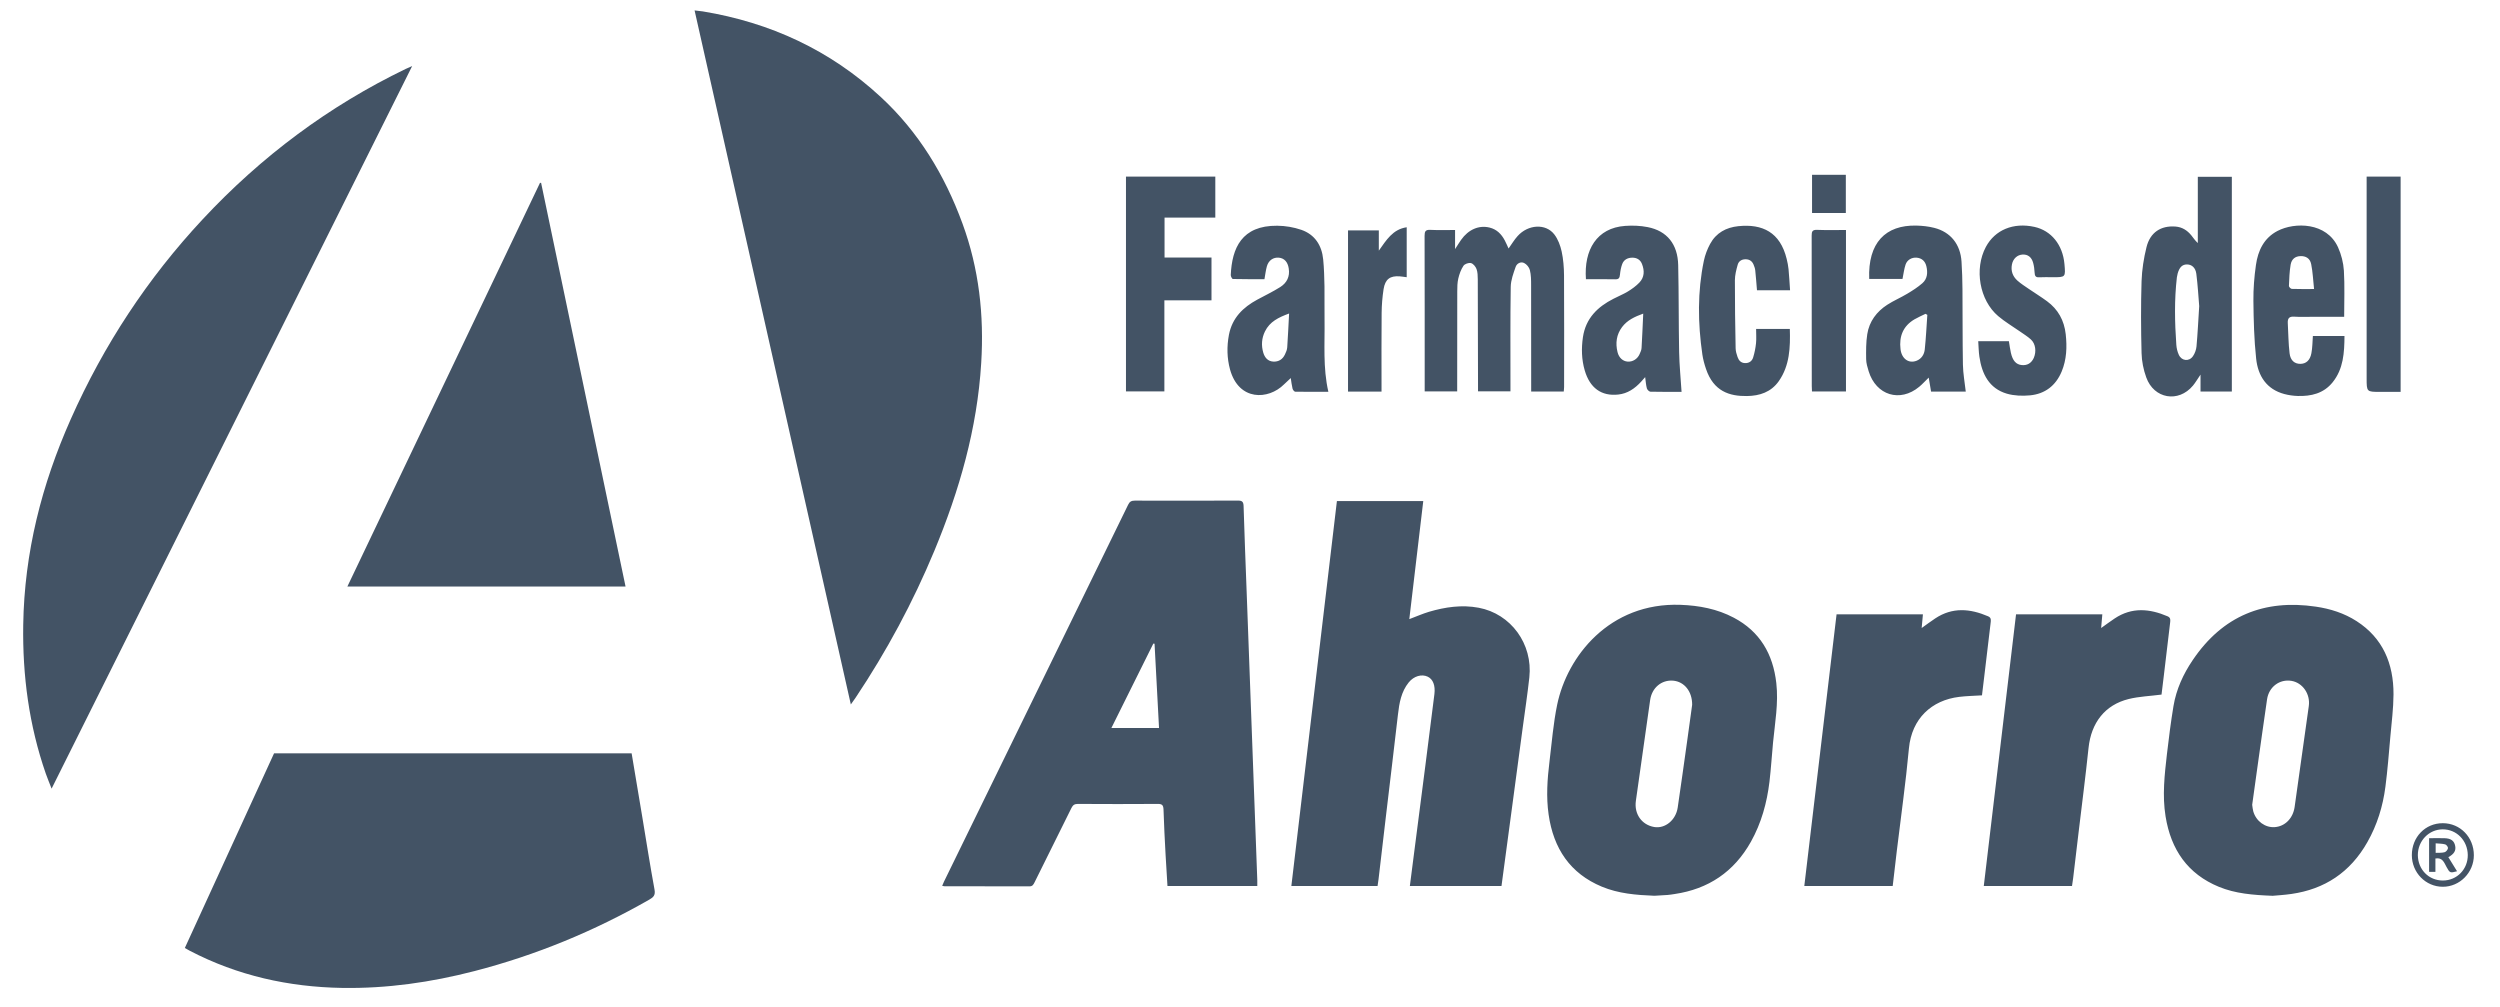 <?xml version="1.0" encoding="UTF-8"?>
<svg width="72px" height="29px" viewBox="0 0 72 29" version="1.1" xmlns="http://www.w3.org/2000/svg" xmlns:xlink="http://www.w3.org/1999/xlink">
    <title>B172D239-3199-4070-8D8E-FBA067A7220B</title>
    <g id="VTEX" stroke="none" stroke-width="1" fill="none" fill-rule="evenodd">
        <g id="vtex-pago-efectivo-logos" transform="translate(-606, -440)" fill="#435365">
            <g id="Group" transform="translate(449, 387)">
                <g id="fa_ahorro" transform="translate(157.667, 53.3)">
                    <path d="M69.835,24.127 C69.841,24.095 69.79,24.027 69.754,24.018 C69.669,23.995 69.577,23.997 69.48,23.988 L69.48,24.262 C69.576,24.258 69.662,24.266 69.739,24.243 C69.78,24.232 69.828,24.172 69.835,24.127 L69.835,24.127 Z M70.096,24.792 C69.895,24.848 69.887,24.84 69.794,24.671 C69.726,24.549 69.68,24.386 69.473,24.425 L69.473,24.81 L69.291,24.81 L69.291,23.84 C69.452,23.84 69.592,23.836 69.732,23.84 C69.924,23.846 70.014,23.915 70.043,24.065 C70.069,24.2 70.009,24.298 69.845,24.386 C69.928,24.52 70.011,24.654 70.096,24.792 L70.096,24.792 Z M70.405,24.322 C70.399,23.906 70.083,23.584 69.683,23.585 C69.285,23.586 68.965,23.918 68.967,24.328 C68.971,24.744 69.282,25.06 69.69,25.059 C70.094,25.058 70.41,24.732 70.405,24.322 L70.405,24.322 Z M70.58,24.331 C70.58,24.829 70.174,25.241 69.684,25.239 C69.192,25.238 68.794,24.831 68.794,24.328 C68.794,23.807 69.182,23.407 69.686,23.408 C70.189,23.409 70.58,23.812 70.58,24.331 L70.58,24.331 Z M51.52,5.835 L52.493,5.835 L52.493,4.734 L51.52,4.734 L51.52,5.835 Z M51.662,6.32 C51.533,6.316 51.508,6.364 51.509,6.486 C51.512,7.931 51.511,9.376 51.512,10.821 C51.512,10.872 51.516,10.923 51.518,10.975 L52.497,10.975 L52.497,6.324 C52.209,6.324 51.935,6.331 51.662,6.32 L51.662,6.32 Z M39.043,6.919 L39.043,6.336 L38.156,6.336 L38.156,10.979 L39.121,10.979 L39.121,10.79 C39.121,10.098 39.117,9.407 39.124,8.715 C39.126,8.486 39.145,8.255 39.18,8.028 C39.226,7.739 39.368,7.637 39.649,7.659 C39.713,7.664 39.775,7.675 39.846,7.684 L39.846,6.245 C39.441,6.304 39.258,6.619 39.043,6.919 L39.043,6.919 Z M67.492,4.787 L67.492,10.592 C67.492,10.986 67.492,10.986 67.878,10.986 L68.471,10.986 L68.471,4.787 L67.492,4.787 Z M58.826,9.327 C58.782,8.926 58.604,8.608 58.288,8.376 C58.117,8.25 57.937,8.14 57.763,8.021 C57.651,7.944 57.535,7.871 57.434,7.781 C57.3,7.66 57.24,7.503 57.277,7.315 C57.309,7.152 57.429,7.039 57.584,7.031 C57.733,7.023 57.843,7.104 57.888,7.271 C57.913,7.362 57.925,7.459 57.93,7.554 C57.934,7.649 57.962,7.692 58.062,7.686 C58.192,7.678 58.322,7.684 58.453,7.684 C58.823,7.684 58.823,7.684 58.789,7.304 C58.74,6.749 58.409,6.341 57.923,6.234 C57.319,6.101 56.789,6.32 56.526,6.811 C56.187,7.446 56.341,8.346 56.882,8.805 C57.075,8.968 57.295,9.098 57.503,9.243 C57.61,9.319 57.724,9.387 57.821,9.475 C57.958,9.598 57.986,9.824 57.906,10.008 C57.839,10.158 57.716,10.231 57.558,10.214 C57.396,10.197 57.299,10.091 57.246,9.859 C57.222,9.752 57.209,9.643 57.189,9.527 L56.306,9.527 C56.317,9.679 56.318,9.827 56.339,9.971 C56.412,10.474 56.622,10.887 57.127,11.037 C57.339,11.099 57.578,11.107 57.799,11.086 C58.224,11.045 58.537,10.812 58.709,10.4 C58.852,10.056 58.866,9.695 58.826,9.327 L58.826,9.327 Z M49.909,9.173 C49.909,9.322 49.92,9.457 49.906,9.589 C49.892,9.725 49.864,9.863 49.824,9.994 C49.791,10.102 49.706,10.162 49.587,10.157 C49.472,10.153 49.408,10.08 49.374,9.98 C49.346,9.9 49.32,9.813 49.319,9.729 C49.307,9.077 49.296,8.425 49.298,7.772 C49.298,7.622 49.338,7.469 49.379,7.323 C49.408,7.219 49.497,7.166 49.606,7.167 C49.715,7.167 49.794,7.219 49.836,7.322 C49.858,7.374 49.878,7.43 49.884,7.486 C49.904,7.675 49.918,7.866 49.934,8.06 L50.887,8.06 C50.872,7.851 50.862,7.652 50.843,7.453 C50.833,7.353 50.813,7.253 50.789,7.156 C50.602,6.388 50.091,6.142 49.396,6.214 C49.049,6.25 48.759,6.403 48.584,6.726 C48.504,6.874 48.44,7.04 48.405,7.206 C48.218,8.103 48.23,9.006 48.361,9.91 C48.382,10.051 48.42,10.191 48.466,10.326 C48.683,10.97 49.141,11.114 49.646,11.106 C50.011,11.101 50.341,10.993 50.563,10.676 C50.877,10.227 50.896,9.706 50.88,9.173 L49.909,9.173 Z M65.254,7.936 C65.254,7.964 65.306,8.018 65.336,8.02 C65.534,8.027 65.732,8.024 65.978,8.024 C65.95,7.766 65.941,7.532 65.895,7.307 C65.861,7.138 65.74,7.071 65.585,7.076 C65.439,7.082 65.332,7.156 65.303,7.324 C65.269,7.525 65.263,7.732 65.254,7.936 L65.254,7.936 Z M66.854,9.376 C66.851,9.858 66.824,10.325 66.512,10.711 C66.251,11.034 65.891,11.115 65.507,11.104 C65.377,11.1 65.246,11.081 65.121,11.048 C64.613,10.912 64.363,10.53 64.31,10.028 C64.251,9.477 64.237,8.92 64.231,8.364 C64.228,8.02 64.255,7.673 64.304,7.332 C64.363,6.914 64.537,6.552 64.927,6.35 C65.424,6.092 66.34,6.1 66.668,6.821 C66.762,7.029 66.823,7.267 66.837,7.496 C66.863,7.93 66.845,8.366 66.845,8.823 L65.995,8.823 C65.8,8.823 65.603,8.834 65.409,8.82 C65.267,8.81 65.214,8.863 65.221,9.002 C65.238,9.293 65.238,9.587 65.273,9.875 C65.298,10.086 65.42,10.18 65.584,10.179 C65.747,10.177 65.862,10.079 65.901,9.874 C65.931,9.716 65.931,9.553 65.944,9.376 L66.854,9.376 Z M36.459,8.729 C36.154,8.842 35.903,8.962 35.764,9.245 C35.668,9.441 35.654,9.649 35.716,9.859 C35.759,10.001 35.848,10.105 36.003,10.114 C36.155,10.122 36.273,10.052 36.34,9.907 C36.371,9.844 36.4,9.774 36.405,9.705 C36.427,9.39 36.44,9.076 36.459,8.729 L36.459,8.729 Z M37.59,10.984 C37.257,10.984 36.946,10.987 36.635,10.981 C36.608,10.981 36.567,10.928 36.558,10.892 C36.534,10.793 36.523,10.691 36.507,10.588 C36.434,10.656 36.372,10.712 36.311,10.772 C35.864,11.218 35.012,11.257 34.758,10.341 C34.669,10.013 34.663,9.679 34.726,9.344 C34.82,8.853 35.134,8.551 35.542,8.33 C35.764,8.21 35.992,8.101 36.206,7.966 C36.392,7.847 36.488,7.667 36.448,7.427 C36.42,7.247 36.323,7.137 36.166,7.121 C36.004,7.106 35.868,7.197 35.819,7.37 C35.787,7.484 35.774,7.604 35.749,7.74 C35.452,7.74 35.146,7.743 34.84,7.735 C34.818,7.735 34.778,7.66 34.779,7.621 C34.813,6.846 35.093,6.192 36.117,6.201 C36.35,6.203 36.591,6.243 36.811,6.319 C37.195,6.452 37.401,6.76 37.441,7.173 C37.466,7.429 37.473,7.69 37.478,7.948 C37.483,8.27 37.474,8.592 37.48,8.913 C37.49,9.598 37.43,10.286 37.59,10.984 L37.59,10.984 Z M54.84,8.768 C54.823,8.758 54.806,8.748 54.788,8.738 C54.681,8.791 54.571,8.838 54.468,8.898 C54.145,9.089 54.023,9.384 54.068,9.757 C54.101,10.036 54.308,10.181 54.537,10.087 C54.676,10.029 54.751,9.906 54.766,9.765 C54.801,9.434 54.817,9.101 54.84,8.768 L54.84,8.768 Z M55.947,10.979 L54.948,10.979 C54.925,10.846 54.903,10.717 54.88,10.575 C54.78,10.671 54.699,10.763 54.607,10.839 C54.054,11.299 53.363,11.086 53.15,10.391 C53.115,10.277 53.079,10.158 53.078,10.041 C53.075,9.802 53.073,9.559 53.11,9.325 C53.168,8.955 53.381,8.675 53.685,8.478 C53.869,8.359 54.073,8.273 54.261,8.16 C54.413,8.069 54.565,7.973 54.697,7.857 C54.842,7.73 54.857,7.55 54.812,7.366 C54.776,7.22 54.683,7.136 54.537,7.121 C54.396,7.108 54.26,7.181 54.213,7.321 C54.17,7.45 54.155,7.589 54.125,7.733 L53.166,7.733 C53.126,6.695 53.633,6.175 54.528,6.197 C54.699,6.201 54.873,6.22 55.038,6.262 C55.511,6.382 55.793,6.735 55.825,7.237 C55.842,7.5 55.85,7.763 55.852,8.027 C55.858,8.752 55.852,9.477 55.865,10.202 C55.87,10.458 55.917,10.714 55.947,10.979 L55.947,10.979 Z M46.658,8.732 C46.405,8.824 46.198,8.922 46.049,9.119 C45.886,9.336 45.854,9.582 45.918,9.842 C45.958,10.004 46.072,10.104 46.207,10.114 C46.351,10.126 46.492,10.041 46.554,9.897 C46.58,9.841 46.607,9.78 46.61,9.721 C46.629,9.401 46.642,9.082 46.658,8.732 L46.658,8.732 Z M47.762,10.985 C47.479,10.985 47.173,10.989 46.866,10.981 C46.83,10.98 46.774,10.926 46.763,10.886 C46.737,10.792 46.731,10.691 46.714,10.561 C46.663,10.619 46.63,10.656 46.597,10.693 C46.416,10.89 46.206,11.035 45.938,11.063 C45.454,11.116 45.12,10.873 44.973,10.367 C44.882,10.054 44.874,9.734 44.921,9.412 C45.002,8.865 45.345,8.536 45.802,8.304 C45.938,8.232 46.083,8.176 46.214,8.096 C46.334,8.023 46.45,7.939 46.547,7.838 C46.694,7.685 46.698,7.495 46.622,7.302 C46.572,7.176 46.47,7.121 46.345,7.121 C46.216,7.121 46.102,7.174 46.053,7.304 C46.017,7.4 45.998,7.507 45.988,7.609 C45.979,7.703 45.955,7.746 45.855,7.744 C45.572,7.737 45.289,7.742 45.008,7.742 C44.945,6.896 45.322,6.264 46.135,6.206 C46.351,6.19 46.574,6.199 46.787,6.241 C47.342,6.35 47.652,6.732 47.665,7.335 C47.684,8.169 47.676,9.005 47.692,9.84 C47.699,10.217 47.737,10.593 47.762,10.985 L47.762,10.985 Z M34.334,5.967 L34.334,4.787 L31.761,4.787 L31.761,10.973 L32.867,10.973 L32.867,8.349 L34.224,8.349 L34.224,7.117 L32.872,7.117 L32.872,5.967 L34.334,5.967 Z M62.67,8.516 C62.647,8.241 62.629,7.911 62.587,7.584 C62.563,7.405 62.453,7.318 62.322,7.316 C62.186,7.314 62.102,7.393 62.05,7.576 C62.04,7.612 62.032,7.65 62.027,7.688 C61.952,8.334 61.965,8.982 62.011,9.629 C62.018,9.727 62.042,9.83 62.083,9.918 C62.165,10.099 62.381,10.12 62.491,9.957 C62.545,9.878 62.583,9.774 62.592,9.679 C62.625,9.311 62.643,8.942 62.67,8.516 L62.67,8.516 Z M63.61,4.792 L63.61,10.977 L62.708,10.977 L62.708,10.489 C62.622,10.614 62.564,10.717 62.49,10.806 C62.073,11.307 61.366,11.188 61.145,10.569 C61.065,10.348 61.015,10.104 61.01,9.869 C60.992,9.179 60.989,8.487 61.01,7.797 C61.021,7.469 61.073,7.137 61.152,6.819 C61.258,6.39 61.568,6.192 61.99,6.225 C62.178,6.24 62.325,6.333 62.443,6.478 C62.5,6.547 62.547,6.625 62.63,6.7 L62.63,4.792 L63.61,4.792 Z M44.377,7.629 C44.375,7.4 44.357,7.166 44.309,6.944 C44.271,6.771 44.203,6.589 44.098,6.452 C43.851,6.13 43.341,6.161 43.039,6.5 C42.945,6.604 42.872,6.728 42.78,6.857 C42.74,6.771 42.708,6.696 42.671,6.625 C42.574,6.441 42.439,6.305 42.233,6.254 C41.927,6.179 41.623,6.308 41.411,6.61 C41.359,6.684 41.312,6.762 41.239,6.874 L41.239,6.324 C40.994,6.324 40.757,6.332 40.522,6.32 C40.387,6.314 40.361,6.365 40.361,6.492 C40.365,7.933 40.364,9.374 40.364,10.814 L40.364,10.972 L41.3,10.972 L41.3,10.786 C41.3,9.888 41.3,8.99 41.302,8.092 C41.302,7.968 41.304,7.84 41.332,7.721 C41.362,7.593 41.409,7.462 41.48,7.356 C41.517,7.3 41.631,7.261 41.696,7.277 C41.761,7.292 41.83,7.377 41.857,7.448 C41.89,7.538 41.892,7.645 41.893,7.745 C41.897,8.763 41.898,9.781 41.9,10.799 C41.9,10.856 41.9,10.912 41.9,10.971 L42.834,10.971 L42.834,10.785 C42.835,9.844 42.827,8.903 42.842,7.962 C42.845,7.768 42.919,7.572 42.984,7.385 C43.019,7.287 43.13,7.226 43.228,7.275 C43.3,7.31 43.374,7.399 43.393,7.478 C43.428,7.615 43.429,7.763 43.429,7.906 C43.432,8.871 43.431,9.836 43.431,10.802 L43.431,10.976 L44.369,10.976 C44.373,10.925 44.379,10.883 44.379,10.842 C44.38,9.771 44.383,8.7 44.377,7.629 L44.377,7.629 Z M56.59,17.449 C56.074,17.228 55.565,17.181 55.07,17.509 C54.943,17.593 54.82,17.685 54.677,17.787 C54.69,17.645 54.701,17.528 54.713,17.393 L52.226,17.393 C51.917,20 51.608,22.604 51.297,25.216 L53.843,25.216 C53.883,24.871 53.922,24.534 53.962,24.197 C54.08,23.216 54.219,22.238 54.31,21.255 C54.39,20.393 54.966,19.866 55.757,19.77 C55.973,19.744 56.191,19.74 56.414,19.726 C56.437,19.534 56.46,19.344 56.483,19.153 C56.543,18.649 56.604,18.145 56.663,17.64 C56.671,17.566 56.688,17.491 56.59,17.449 L56.59,17.449 Z M61.758,17.449 C61.241,17.228 60.732,17.182 60.238,17.51 C60.111,17.594 59.988,17.686 59.846,17.787 C59.858,17.642 59.869,17.521 59.88,17.392 L57.395,17.392 C57.085,20.001 56.776,22.605 56.466,25.216 L59.007,25.216 C59.019,25.136 59.03,25.066 59.039,24.995 C59.091,24.557 59.143,24.12 59.195,23.682 C59.292,22.868 59.398,22.055 59.483,21.239 C59.559,20.515 59.956,19.999 60.642,19.831 C60.941,19.758 61.255,19.747 61.585,19.704 C61.606,19.533 61.629,19.342 61.652,19.152 C61.712,18.648 61.773,18.143 61.832,17.638 C61.84,17.564 61.856,17.49 61.758,17.449 L61.758,17.449 Z M65.322,19.308 C64.985,19.255 64.679,19.481 64.625,19.836 C64.529,20.485 64.44,21.136 64.348,21.785 C64.297,22.151 64.246,22.516 64.196,22.878 C64.207,22.945 64.21,23.009 64.227,23.067 C64.308,23.351 64.572,23.543 64.85,23.521 C65.144,23.498 65.372,23.265 65.418,22.942 C65.554,21.974 65.69,21.005 65.826,20.037 C65.876,19.689 65.649,19.36 65.322,19.308 L65.322,19.308 Z M68.266,19.697 C68.264,20.103 68.211,20.51 68.175,20.916 C68.132,21.397 68.095,21.88 68.033,22.358 C67.96,22.923 67.794,23.461 67.512,23.956 C67.02,24.824 66.283,25.309 65.325,25.446 C65.123,25.475 64.918,25.487 64.787,25.499 C64.21,25.477 63.71,25.435 63.236,25.24 C62.341,24.871 61.856,24.174 61.701,23.21 C61.604,22.608 61.673,22.012 61.741,21.416 C61.795,20.954 61.853,20.493 61.929,20.035 C62.01,19.55 62.212,19.111 62.484,18.71 C63.349,17.43 64.546,16.954 66.026,17.171 C66.445,17.232 66.844,17.358 67.203,17.589 C67.957,18.074 68.269,18.81 68.266,19.697 L68.266,19.697 Z M48.067,19.999 C48.071,19.61 47.838,19.331 47.52,19.303 C47.185,19.275 46.907,19.508 46.857,19.862 C46.719,20.83 46.583,21.798 46.446,22.766 C46.393,23.141 46.614,23.456 46.974,23.518 C47.287,23.571 47.597,23.321 47.651,22.958 C47.746,22.315 47.835,21.668 47.926,21.022 C47.975,20.667 48.024,20.311 48.067,19.999 L48.067,19.999 Z M50.397,21.082 C50.361,21.458 50.338,21.836 50.294,22.212 C50.221,22.821 50.06,23.404 49.76,23.941 C49.27,24.815 48.53,25.304 47.568,25.447 C47.499,25.457 47.429,25.47 47.36,25.475 C47.226,25.485 47.091,25.491 46.98,25.498 C46.448,25.477 45.944,25.435 45.466,25.236 C44.554,24.856 44.073,24.139 43.933,23.157 C43.86,22.649 43.896,22.141 43.958,21.635 C44.025,21.088 44.068,20.535 44.179,19.997 C44.467,18.603 45.685,17.046 47.732,17.119 C48.267,17.139 48.785,17.235 49.267,17.49 C50.013,17.884 50.396,18.529 50.491,19.375 C50.556,19.951 50.452,20.515 50.397,21.082 L50.397,21.082 Z M41.919,17.203 C41.432,17.112 40.956,17.182 40.487,17.32 C40.302,17.376 40.123,17.455 39.921,17.531 C40.056,16.393 40.189,15.267 40.323,14.13 L37.836,14.13 C37.398,17.826 36.962,21.515 36.524,25.216 L39.007,25.216 C39.017,25.144 39.028,25.083 39.035,25.021 C39.104,24.435 39.172,23.849 39.241,23.263 C39.359,22.268 39.48,21.273 39.594,20.278 C39.632,19.945 39.689,19.621 39.903,19.355 C40.053,19.169 40.279,19.106 40.453,19.189 C40.603,19.261 40.674,19.44 40.644,19.689 C40.559,20.374 40.471,21.059 40.384,21.744 C40.277,22.576 40.169,23.408 40.062,24.24 C40.021,24.562 39.98,24.884 39.937,25.216 L42.576,25.216 C42.664,24.568 42.749,23.928 42.835,23.287 C42.952,22.418 43.068,21.548 43.184,20.679 C43.25,20.189 43.324,19.701 43.378,19.21 C43.483,18.245 42.846,17.377 41.919,17.203 L41.919,17.203 Z M32.713,20.666 C32.669,19.846 32.627,19.042 32.584,18.239 C32.573,18.238 32.561,18.236 32.549,18.235 C32.148,19.041 31.748,19.846 31.341,20.666 L32.713,20.666 Z M35.543,25.216 L32.956,25.216 C32.938,24.913 32.918,24.618 32.902,24.322 C32.879,23.886 32.855,23.449 32.842,23.012 C32.837,22.886 32.798,22.852 32.678,22.853 C31.909,22.858 31.141,22.858 30.373,22.853 C30.28,22.853 30.233,22.885 30.191,22.969 C29.84,23.683 29.483,24.395 29.13,25.108 C29.097,25.173 29.072,25.228 28.98,25.227 C28.165,25.224 27.351,25.225 26.536,25.224 C26.518,25.224 26.5,25.218 26.468,25.212 C26.487,25.168 26.501,25.129 26.519,25.093 C28.287,21.474 30.056,17.856 31.823,14.237 C31.867,14.144 31.921,14.118 32.016,14.118 C33.008,14.12 33.999,14.121 34.991,14.117 C35.104,14.117 35.143,14.15 35.148,14.269 C35.173,15.089 35.205,15.91 35.236,16.731 C35.288,18.156 35.342,19.581 35.394,21.006 C35.426,21.846 35.456,22.686 35.487,23.526 C35.505,24.034 35.524,24.543 35.543,25.052 C35.544,25.103 35.543,25.155 35.543,25.216 L35.543,25.216 Z" id="Fill-13"></path>
                    <path d="M14.917,4.967 C14.906,4.966 14.896,4.966 14.885,4.966 C13.037,8.838 11.19,12.711 9.337,16.593 L17.349,16.593 C16.537,12.712 15.727,8.839 14.917,4.967 L14.917,4.967 Z M11.019,1.684 C8.807,2.752 6.86,4.203 5.168,6.018 C3.586,7.714 2.321,9.634 1.37,11.774 C0.534,13.654 0.034,15.616 0.002,17.693 C-0.021,19.16 0.17,20.592 0.651,21.978 C0.699,22.114 0.755,22.247 0.819,22.413 C4.286,15.464 7.736,8.551 11.203,1.603 C11.117,1.64 11.067,1.66 11.019,1.684 L11.019,1.684 Z M18.183,25.319 C18.056,24.626 17.947,23.93 17.832,23.236 C17.73,22.626 17.628,22.016 17.524,21.396 L7.226,21.396 C6.37,23.261 5.515,25.128 4.656,27.002 C4.712,27.034 4.755,27.06 4.8,27.083 C6.179,27.801 7.651,28.126 9.187,28.152 C10.477,28.173 11.747,27.991 12.998,27.667 C14.766,27.21 16.444,26.518 18.038,25.606 C18.155,25.539 18.213,25.479 18.183,25.319 L18.183,25.319 Z M27.592,10.155 C27.477,12.046 26.961,13.832 26.243,15.562 C25.625,17.049 24.867,18.456 23.978,19.788 C23.939,19.846 23.897,19.903 23.837,19.988 C22.333,13.308 20.838,6.667 19.337,0 C19.427,0.011 19.502,0.017 19.577,0.029 C21.511,0.349 23.236,1.139 24.7,2.494 C25.785,3.498 26.538,4.734 27.052,6.137 C27.529,7.437 27.677,8.779 27.592,10.155 L27.592,10.155 Z" id="Fill-13"></path>
                </g>
            </g>
        </g>
    </g>
</svg>